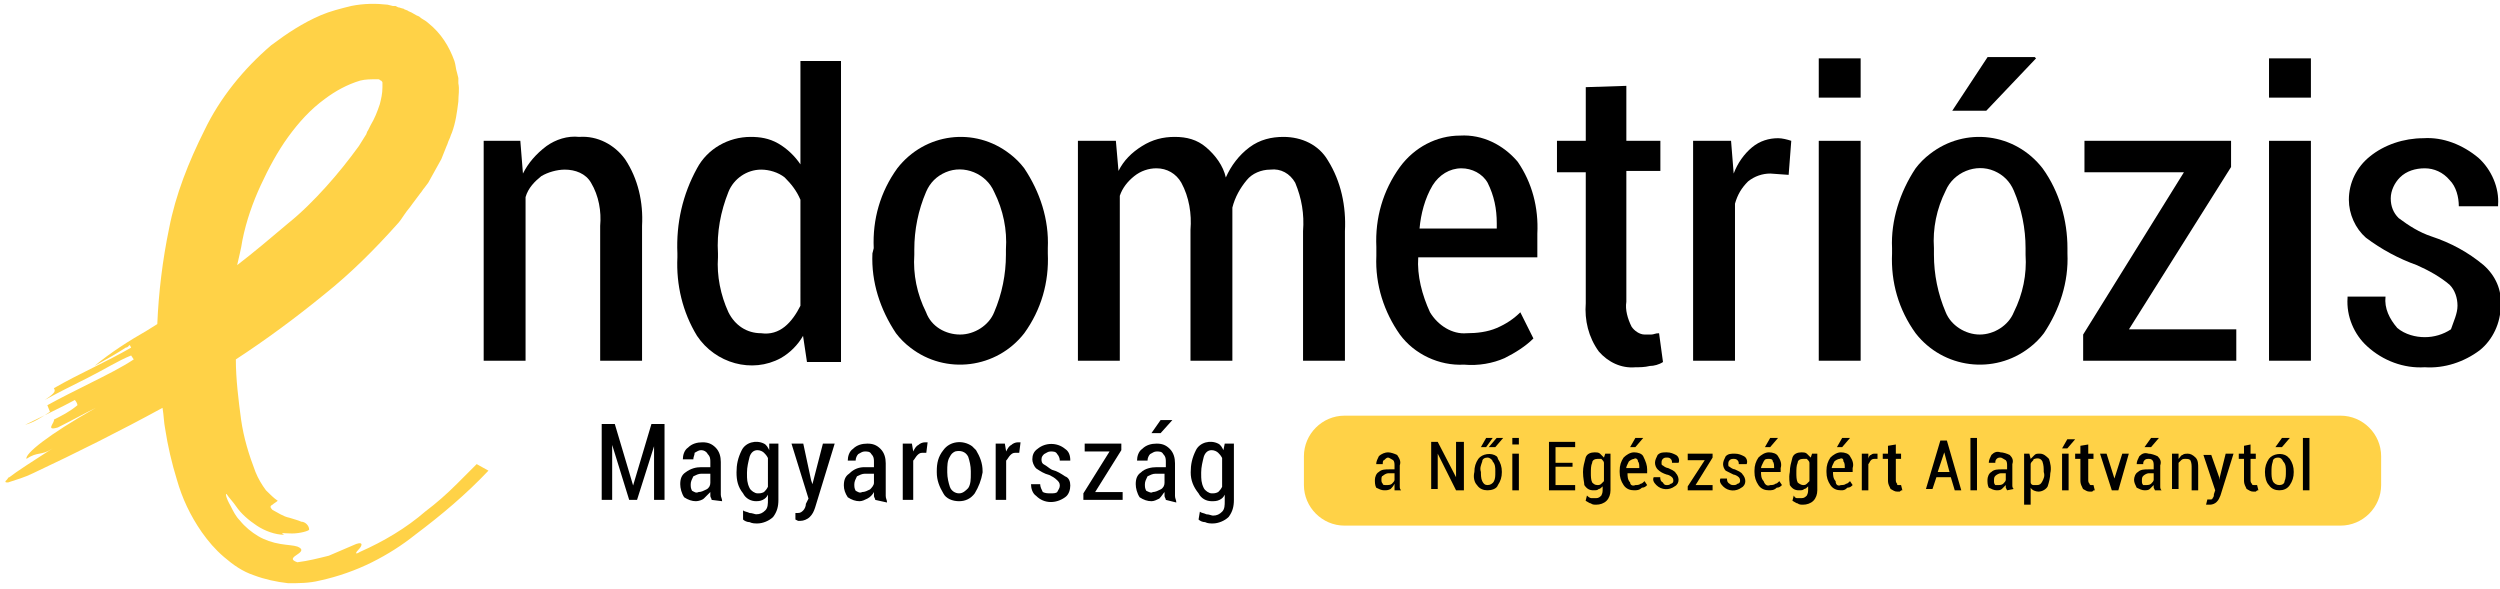 <?xml version="1.0" encoding="utf-8"?>
<!-- Generator: Adobe Illustrator 23.1.1, SVG Export Plug-In . SVG Version: 6.00 Build 0)  -->
<svg version="1.1" id="Layer_1" xmlns="http://www.w3.org/2000/svg" xmlns:xlink="http://www.w3.org/1999/xlink" x="0px" y="0px"
	 viewBox="0 0 191 45" style="enable-background:new 0 0 191 45;" xml:space="preserve">
<style type="text/css">
	.st0{fill:#FFD247;}
</style>
<g id="Endo-web-logo" transform="translate(-457.881 -424.143)">
	<path id="Elements_5_" class="st0" d="M560.6,464.3h76.1c1.7,0,3.1-1.4,3.1-3.1c0,0,0,0,0,0V459c0-1.7-1.4-3.1-3.1-3.1c0,0,0,0,0,0
		h-76.1c-1.7,0-3.1,1.4-3.1,3.1c0,0,0,0,0,0v2.2C557.5,462.9,558.9,464.3,560.6,464.3z"/>
	<path id="Logo_6_" class="st0" d="M494.3,459.6l-0.3,0.3c-0.4,0.4-0.8,0.8-1.2,1.2c-0.8,0.8-1.6,1.5-2.4,2.1
		c-1.5,1.3-3.2,2.3-5,3.1c-0.5,0.3-0.3,0-0.1-0.2s0.4-0.6-0.2-0.4c-0.7,0.3-1.4,0.6-2.1,0.9c-0.8,0.2-1.6,0.4-2.4,0.5
		c-0.6-0.2-0.3-0.4,0-0.6c0.3-0.2,0.5-0.4,0-0.6c-0.3-0.1-0.7-0.1-1.3-0.2c-0.6-0.1-1.2-0.3-1.7-0.6c-0.5-0.3-1-0.7-1.4-1.2
		c-0.3-0.3-0.5-0.7-0.7-1.1c-0.4-0.7-0.4-1-0.3-0.9c0.2,0.3,0.5,0.6,0.7,0.9c0.4,0.6,1,1.1,1.6,1.5c0.6,0.4,1.4,0.7,2.1,0.7
		c-0.4-0.2,0-0.1,0.6-0.1s1.3-0.2,1.3-0.3c0-0.3-0.3-0.6-0.6-0.6c-0.2-0.1-0.6-0.2-0.9-0.3c-0.5-0.1-0.9-0.4-1.3-0.6
		c-0.2-0.2-0.2-0.3,0-0.4c0.1-0.1,0.3-0.2,0.4-0.3c-0.3-0.2-0.6-0.5-0.9-0.8c-0.3-0.4-0.6-0.9-0.8-1.4c-0.5-1.3-0.9-2.6-1.1-4
		c-0.2-1.5-0.4-3.1-0.4-4.6l0,0c2.3-1.5,4.6-3.2,6.8-5c2-1.6,3.8-3.4,5.5-5.3c0.2-0.2,0.4-0.5,0.6-0.8c0.2-0.3,0.4-0.5,0.6-0.8
		l0.6-0.8c0.1-0.1,0.2-0.3,0.3-0.4l0.3-0.4l0.5-0.9l0.5-0.9l0.2-0.5l0.2-0.5c0.1-0.2,0.1-0.3,0.2-0.5c0.1-0.2,0.1-0.3,0.2-0.5
		c0.3-0.8,0.4-1.6,0.5-2.4c0-0.5,0.1-0.9,0-1.4c0-0.1,0-0.3,0-0.4l-0.1-0.4c-0.1-0.3-0.1-0.6-0.2-0.9c-0.4-1.1-1-2.1-2-2.9
		c-0.2-0.2-0.5-0.3-0.7-0.5c-0.3-0.1-0.5-0.3-0.8-0.4c-0.1-0.1-0.3-0.1-0.4-0.2c-0.1,0-0.3-0.1-0.4-0.1l-0.2-0.1l-0.2,0l-0.4-0.1
		c-0.9-0.1-1.8-0.1-2.8,0.1c-0.8,0.2-1.6,0.4-2.3,0.7c-1.4,0.6-2.6,1.4-3.8,2.3c-2.1,1.8-3.9,4-5.1,6.5c-1.2,2.4-2.2,4.9-2.7,7.5
		c-0.5,2.4-0.8,4.9-0.9,7.3c-0.3,0.2-0.5,0.3-0.8,0.5c-1.4,0.8-2.8,1.7-4,2.7c0.9-0.5,1.8-1,2.7-1.6c-0.1,0.1-0.2,0.2-0.3,0.2
		c0.1-0.1,0.2-0.1,0.3-0.2l0.1,0.2c-1.9,1.1-4,2-5.9,3.1c0.1,0.2,0.2,0.3-0.7,0.9c0.9-0.5,2.1-1.1,3.3-1.7c1.2-0.6,2.3-1.3,3.3-1.7
		l0.2,0.3c-0.9,0.6-2.1,1.2-3.3,1.8c-1.2,0.6-2.4,1.2-3.3,1.7l0.2,0.5c-0.6,0.4-1.2,0.8-1.9,1c1-0.5,2.9-1.4,3.8-1.9
		c0.1,0.1,0.2,0.3,0.2,0.4c-0.6,0.5-1.2,0.8-1.8,1.1c0.1,0.2-0.7,0.9,0.3,0.6c1-0.5,1.9-1,2.9-1.5c-3.7,2.1-5.4,3.5-5.3,3.9
		c0.9-0.6,1.1-0.2,2-0.8c-1.4,0.9-2.8,1.8-3.3,2.2c-0.1,0-0.1,0.1-0.2,0.2c0,0-0.1,0.1-0.1,0.1c0,0.1,0,0.1,0.2,0.1
		c0.6-0.2,1.3-0.4,1.9-0.7c3.4-1.6,6.6-3.2,9.9-5c0.1,0.6,0.1,1.1,0.2,1.6c0.2,1.3,0.5,2.6,0.9,3.9c0.4,1.4,1,2.7,1.9,4
		c0.5,0.7,1,1.3,1.7,1.9c0.7,0.6,1.4,1.1,2.3,1.4c0.8,0.3,1.7,0.5,2.6,0.6c0.8,0,1.6,0,2.4-0.2c1.4-0.3,2.8-0.8,4-1.4
		c1.2-0.6,2.3-1.3,3.3-2.1c2-1.5,3.9-3.1,5.6-4.9l0,0L494.3,459.6z M476.4,442.5c0.3-1.5,0.8-2.9,1.4-4.2c0.6-1.3,1.3-2.6,2.1-3.7
		c0.8-1.1,1.7-2.1,2.8-2.9c0.8-0.6,1.7-1.1,2.7-1.4c0.4-0.1,0.8-0.1,1.2-0.1c0,0,0.1,0,0.1,0c0,0,0.1,0,0.1,0c0.1,0,0.1,0.1,0.2,0.1
		c0.1,0.1,0.1,0.1,0.1,0.2c0,0,0,0.1,0,0.1v0.2c0,0.5-0.1,0.9-0.2,1.3c-0.2,0.6-0.4,1.1-0.7,1.6l-0.2,0.4c-0.1,0.1-0.1,0.3-0.2,0.4
		l-0.5,0.8c-0.8,1.1-1.6,2.1-2.5,3.1c-0.9,1-1.9,2-2.9,2.8c-1.3,1.1-2.6,2.2-3.9,3.2C476.1,443.9,476.3,443.2,476.4,442.5z"/>
	<g id="a_Női_Egészségért_6_" transform="translate(562.723 457.202)">
		<path id="Path_800" d="M1.7,4.4L1.7,4.1c0-0.1,0-0.1,0-0.2C1.6,4.1,1.5,4.2,1.4,4.3C1.2,4.4,1.1,4.4,0.9,4.4
			c-0.2,0-0.4-0.1-0.6-0.2C0.2,4,0.2,3.8,0.2,3.6c0-0.2,0.1-0.5,0.3-0.6c0.2-0.2,0.5-0.2,0.8-0.2h0.4V2.5c0-0.1,0-0.3-0.1-0.4
			C1.4,2,1.3,1.9,1.2,1.9C1.1,1.9,1,2,0.9,2.1C0.8,2.1,0.8,2.3,0.8,2.4H0.3v0c0-0.2,0.1-0.4,0.2-0.6C0.7,1.6,1,1.5,1.2,1.5
			c0.2,0,0.5,0.1,0.7,0.2C2.1,2,2.2,2.2,2.1,2.5v1.3c0,0.1,0,0.2,0,0.3c0,0.1,0,0.2,0.1,0.3L1.7,4.4L1.7,4.4z M1.1,4
			c0.1,0,0.3,0,0.4-0.1c0.1-0.1,0.2-0.2,0.2-0.3V3.1H1.2c-0.1,0-0.3,0.1-0.4,0.2C0.7,3.3,0.7,3.5,0.7,3.6c0,0.1,0,0.2,0.1,0.3
			C0.8,4,0.9,4,1.1,4L1.1,4z"/>
		<path id="Path_801" d="M7,4.4H6.4L5,1.6h0v2.7H4.5V0.7H5l1.4,2.7h0V0.7H7V4.4z"/>
		<path id="Path_802" d="M7.8,3c0-0.4,0.1-0.7,0.3-1c0.3-0.4,1-0.5,1.4-0.2C9.5,1.8,9.6,1.9,9.6,2c0.2,0.3,0.3,0.6,0.3,1V3
			c0,0.4-0.1,0.7-0.3,1C9.5,4.3,9.1,4.4,8.8,4.4C8.5,4.4,8.2,4.3,8,4C7.8,3.8,7.7,3.4,7.8,3L7.8,3z M8.7,0.4h0.5L8.7,1.1H8.3
			L8.7,0.4z M8.3,3c0,0.2,0,0.5,0.1,0.7C8.5,3.9,8.6,4,8.8,4C9,4,9.2,3.9,9.3,3.7C9.4,3.5,9.4,3.3,9.4,3V2.9c0-0.2,0-0.5-0.2-0.7
			C9.2,2.1,9,1.9,8.8,1.9C8.6,1.9,8.4,2,8.4,2.2C8.3,2.5,8.2,2.7,8.3,3L8.3,3L8.3,3z M9.5,0.4H10v0L9.4,1.1H8.9v0L9.5,0.4z"/>
		<path id="Path_803" d="M11.2,0.9h-0.5V0.4h0.5V0.9z M11.2,4.4h-0.5V1.6h0.5V4.4z"/>
		<path id="Path_804" d="M15.3,2.6h-1.3V4h1.5v0.4h-2V0.7h2v0.4h-1.5v1.2h1.3L15.3,2.6L15.3,2.6z"/>
		<path id="Path_805" d="M16.1,3c0-0.4,0.1-0.7,0.2-1.1c0.1-0.3,0.4-0.4,0.7-0.4c0.1,0,0.3,0,0.4,0.1c0.1,0.1,0.2,0.2,0.3,0.3
			l0.1-0.3h0.4v2.8c0,0.3-0.1,0.6-0.3,0.8c-0.2,0.2-0.5,0.3-0.8,0.3c-0.1,0-0.3,0-0.4-0.1c-0.1,0-0.2-0.1-0.4-0.2l0.1-0.4
			C16.6,5,16.7,5,16.8,5c0.1,0,0.2,0,0.3,0c0.2,0,0.3-0.1,0.4-0.2c0.1-0.2,0.1-0.3,0.1-0.5V4.1c-0.1,0.1-0.2,0.2-0.3,0.2
			c-0.1,0.1-0.2,0.1-0.4,0.1c-0.3,0-0.5-0.1-0.7-0.4C16.2,3.8,16.1,3.5,16.1,3L16.1,3z M16.7,3.1c0,0.2,0,0.5,0.1,0.7
			C16.9,3.9,17,4,17.2,4c0.1,0,0.2,0,0.3-0.1c0.1-0.1,0.1-0.1,0.2-0.2V2.3c0-0.1-0.1-0.2-0.2-0.3C17.4,2,17.3,2,17.2,2
			c-0.2,0-0.4,0.1-0.4,0.3C16.7,2.5,16.7,2.8,16.7,3.1L16.7,3.1L16.7,3.1z"/>
		<path id="Path_806" d="M20,4.4c-0.3,0-0.6-0.1-0.8-0.4c-0.2-0.3-0.3-0.6-0.3-1V2.9c0-0.4,0.1-0.7,0.3-1c0.2-0.2,0.5-0.4,0.8-0.4
			c0.3,0,0.6,0.1,0.7,0.3C20.9,2.2,21,2.5,21,2.8v0.3h-1.5c0,0.2,0,0.5,0.2,0.7C19.7,4,19.9,4.1,20.1,4c0.1,0,0.3,0,0.4-0.1
			c0.1,0,0.2-0.1,0.3-0.2l0.2,0.3c-0.1,0.1-0.2,0.2-0.4,0.2C20.4,4.4,20.2,4.4,20,4.4z M20,2c-0.1,0-0.3,0.1-0.4,0.2
			c-0.1,0.2-0.2,0.4-0.2,0.5h1V2.7c0-0.2,0-0.4-0.1-0.5C20.3,2,20.1,1.9,20,2L20,2z M20.1,0.4h0.6v0l-0.6,0.7h-0.4L20.1,0.4z"/>
		<path id="Path_807" d="M23,3.7c0-0.1,0-0.2-0.1-0.3c-0.1-0.1-0.3-0.2-0.4-0.2C22.2,3.1,22,3,21.8,2.8c-0.1-0.1-0.2-0.3-0.2-0.5
			c0-0.2,0.1-0.4,0.2-0.6c0.2-0.2,0.4-0.2,0.7-0.2c0.3,0,0.5,0.1,0.7,0.2c0.2,0.1,0.3,0.4,0.2,0.6v0h-0.5c0-0.1,0-0.2-0.1-0.3
			c-0.1-0.1-0.2-0.1-0.3-0.1c-0.1,0-0.2,0-0.3,0.1c-0.1,0.1-0.1,0.2-0.1,0.3c0,0.1,0,0.2,0.1,0.2c0.1,0.1,0.3,0.2,0.4,0.2
			c0.2,0.1,0.5,0.2,0.6,0.4c0.1,0.1,0.2,0.3,0.2,0.5c0,0.2-0.1,0.4-0.3,0.5c-0.4,0.3-1,0.3-1.4-0.1c-0.2-0.2-0.3-0.4-0.2-0.6v0H22
			c0,0.1,0,0.3,0.2,0.4C22.3,4,22.4,4,22.5,4c0.1,0,0.2,0,0.3-0.1C22.9,3.9,23,3.8,23,3.7z"/>
		<path id="Path_808" d="M24.7,4h1.3v0.4h-1.9V4.1l1.3-2h-1.3V1.6H26v0.3L24.7,4z"/>
		<path id="Path_809" d="M28.1,3.7c0-0.1,0-0.2-0.1-0.3c-0.1-0.1-0.3-0.2-0.4-0.2c-0.2-0.1-0.4-0.2-0.6-0.3
			c-0.1-0.1-0.2-0.3-0.2-0.5c0-0.2,0.1-0.4,0.2-0.6c0.2-0.2,0.4-0.2,0.7-0.2c0.3,0,0.5,0.1,0.7,0.2c0.2,0.1,0.3,0.4,0.2,0.6v0H28
			c0-0.1,0-0.2-0.1-0.3c-0.1-0.1-0.2-0.1-0.3-0.1c-0.1,0-0.2,0-0.3,0.1c-0.1,0.1-0.1,0.2-0.1,0.3c0,0.1,0,0.2,0.1,0.2
			c0.1,0.1,0.3,0.2,0.4,0.2c0.2,0.1,0.5,0.2,0.6,0.4c0.1,0.1,0.2,0.3,0.2,0.5c0,0.2-0.1,0.4-0.3,0.5c-0.4,0.3-1,0.3-1.4-0.1
			c-0.2-0.2-0.3-0.4-0.2-0.6v0h0.5c0,0.1,0,0.3,0.2,0.4C27.4,4,27.5,4,27.6,4c0.1,0,0.2,0,0.3-0.1C28,3.9,28.1,3.8,28.1,3.7z"/>
		<path id="Path_810" d="M30.3,4.4c-0.3,0-0.6-0.1-0.8-0.4c-0.2-0.3-0.3-0.6-0.3-1V2.9c0-0.4,0.1-0.7,0.3-1c0.2-0.2,0.5-0.4,0.8-0.4
			c0.3,0,0.6,0.1,0.7,0.3c0.2,0.3,0.3,0.6,0.2,0.9v0.3h-1.5c0,0.2,0,0.5,0.2,0.7C30,4,30.2,4.1,30.4,4c0.1,0,0.3,0,0.4-0.1
			c0.1,0,0.2-0.1,0.3-0.2l0.2,0.3c-0.1,0.1-0.2,0.2-0.4,0.2C30.7,4.4,30.5,4.4,30.3,4.4z M30.3,2C30.1,2,30,2,29.9,2.2
			c-0.1,0.2-0.2,0.4-0.2,0.5h1V2.7c0-0.2,0-0.4-0.1-0.5C30.6,2,30.4,2,30.3,2L30.3,2z M30.4,0.4H31v0l-0.6,0.7H30L30.4,0.4z"/>
		<path id="Path_811" d="M31.9,3c0-0.4,0.1-0.7,0.2-1.1c0.1-0.3,0.4-0.4,0.7-0.4c0.1,0,0.3,0,0.4,0.1c0.1,0.1,0.2,0.2,0.3,0.3
			l0.1-0.3h0.4v2.8c0,0.3-0.1,0.6-0.3,0.8c-0.2,0.2-0.5,0.3-0.8,0.3c-0.1,0-0.3,0-0.4-0.1c-0.1,0-0.2-0.1-0.4-0.2l0.1-0.4
			C32.3,5,32.4,5,32.5,5c0.1,0,0.2,0,0.3,0c0.2,0,0.3-0.1,0.4-0.2c0.1-0.2,0.1-0.3,0.1-0.5V4.1c-0.1,0.1-0.2,0.2-0.3,0.2
			c-0.1,0.1-0.2,0.1-0.4,0.1c-0.3,0-0.5-0.1-0.7-0.4C31.9,3.8,31.8,3.5,31.9,3L31.9,3z M32.4,3.1c0,0.2,0,0.5,0.1,0.7
			C32.6,3.9,32.8,4,32.9,4c0.1,0,0.2,0,0.3-0.1c0.1-0.1,0.1-0.1,0.2-0.2V2.3c0-0.1-0.1-0.2-0.2-0.3C33.1,2,33,2,32.9,2
			c-0.2,0-0.4,0.1-0.4,0.3C32.4,2.5,32.4,2.8,32.4,3.1L32.4,3.1L32.4,3.1z"/>
		<path id="Path_812" d="M35.8,4.4c-0.3,0-0.6-0.1-0.8-0.4c-0.2-0.3-0.3-0.6-0.3-1V2.9c0-0.4,0.1-0.7,0.3-1c0.2-0.2,0.5-0.4,0.8-0.4
			c0.3,0,0.6,0.1,0.7,0.3c0.2,0.3,0.3,0.6,0.2,0.9v0.3h-1.5c0,0.2,0,0.5,0.2,0.7C35.4,4,35.6,4.1,35.8,4c0.1,0,0.3,0,0.4-0.1
			c0.1,0,0.2-0.1,0.3-0.2l0.2,0.3c-0.1,0.1-0.2,0.2-0.4,0.2C36.1,4.4,36,4.4,35.8,4.4z M35.7,2c-0.1,0-0.3,0.1-0.4,0.2
			c-0.1,0.2-0.2,0.4-0.2,0.5h1V2.7c0-0.2,0-0.4-0.1-0.5C36,2,35.9,1.9,35.7,2L35.7,2z M35.9,0.4h0.6v0l-0.6,0.7h-0.4L35.9,0.4z"/>
		<path id="Path_813" d="M38.6,2l-0.2,0c-0.1,0-0.2,0-0.3,0.1c-0.1,0.1-0.1,0.2-0.2,0.3v2h-0.5V1.6h0.5l0,0.4c0-0.1,0.1-0.3,0.2-0.3
			c0.1-0.1,0.2-0.1,0.3-0.1h0.1c0,0,0.1,0,0.1,0L38.6,2z"/>
		<path id="Path_814" d="M40,0.9v0.7h0.4V2H40v1.6c0,0.1,0,0.2,0.1,0.3C40.1,4,40.1,4,40.2,4h0.1c0,0,0.1,0,0.1,0l0.1,0.4
			c-0.1,0-0.1,0-0.2,0.1c-0.1,0-0.1,0-0.2,0c-0.2,0-0.3-0.1-0.5-0.2c-0.1-0.2-0.2-0.4-0.2-0.6V2h-0.4V1.6h0.4V1L40,0.9L40,0.9z"/>
		<path id="Path_815" d="M44.2,3.4h-1.1l-0.3,0.9h-0.5l1.1-3.7h0.5L45,4.4h-0.5L44.2,3.4z M43.2,3h0.9l-0.4-1.5h0L43.2,3z"/>
		<path id="Path_816" d="M46.2,4.4h-0.5v-4h0.5V4.4z"/>
		<path id="Path_817" d="M48.5,4.4l-0.1-0.2c0-0.1,0-0.1,0-0.2c-0.1,0.1-0.2,0.2-0.3,0.3c-0.1,0.1-0.3,0.1-0.4,0.1
			c-0.2,0-0.4-0.1-0.6-0.2C47,4,47,3.8,47,3.6c0-0.2,0.1-0.5,0.3-0.6c0.2-0.2,0.5-0.2,0.8-0.2h0.4V2.5c0-0.1,0-0.3-0.1-0.4
			C48.2,2,48.1,1.9,48,1.9c-0.1,0-0.2,0-0.3,0.1c-0.1,0.1-0.1,0.2-0.1,0.3h-0.5v0c0-0.2,0.1-0.4,0.2-0.6c0.2-0.2,0.4-0.3,0.7-0.2
			c0.2,0,0.5,0.1,0.7,0.2c0.2,0.2,0.3,0.4,0.2,0.7v1.3c0,0.1,0,0.2,0,0.3c0,0.1,0,0.2,0.1,0.3L48.5,4.4L48.5,4.4z M47.8,4
			c0.1,0,0.3,0,0.4-0.1c0.1-0.1,0.2-0.2,0.2-0.3V3.1H48c-0.1,0-0.3,0.1-0.4,0.2c-0.1,0.1-0.1,0.2-0.1,0.4c0,0.1,0,0.2,0.1,0.3
			C47.6,4,47.7,4,47.8,4L47.8,4z"/>
		<path id="Path_818" d="M51.8,3.1c0,0.3-0.1,0.7-0.2,1c-0.1,0.2-0.4,0.4-0.7,0.4c-0.2,0-0.5-0.1-0.6-0.3v1.3h-0.5V1.6h0.4L50.3,2
			c0.1-0.1,0.2-0.2,0.3-0.3c0.1-0.1,0.2-0.1,0.4-0.1c0.3,0,0.5,0.2,0.7,0.4C51.8,2.3,51.9,2.7,51.8,3.1L51.8,3.1z M51.3,3
			c0-0.3,0-0.5-0.1-0.8C51.1,2,50.9,1.9,50.6,2c0,0-0.1,0-0.1,0.1c-0.1,0.1-0.2,0.2-0.2,0.3v1.4c0,0.1,0.1,0.2,0.2,0.2
			C50.6,4,50.7,4,50.8,4c0.2,0,0.3-0.1,0.4-0.3C51.3,3.5,51.4,3.3,51.3,3L51.3,3z"/>
		<path id="Path_819" d="M53.2,4.4h-0.5V1.6h0.5V4.4z M53.1,0.5h0.6v0l-0.6,0.7h-0.4L53.1,0.5z"/>
		<path id="Path_820" d="M54.7,0.9v0.7h0.4V2h-0.4v1.6c0,0.1,0,0.2,0.1,0.3C54.8,4,54.9,4,54.9,4H55c0,0,0.1,0,0.1,0l0.1,0.4
			c-0.1,0-0.1,0-0.2,0.1c-0.1,0-0.1,0-0.2,0c-0.2,0-0.3-0.1-0.5-0.2c-0.1-0.2-0.2-0.4-0.2-0.6V2h-0.4V1.6h0.4V1L54.7,0.9L54.7,0.9z"
			/>
		<path id="Path_821" d="M56.7,3.5l0,0.2h0L56.7,3.5l0.6-1.9h0.5l-0.8,2.8h-0.5l-0.9-2.8h0.5L56.7,3.5z"/>
		<path id="Path_822" d="M59.8,4.4l-0.1-0.2c0-0.1,0-0.1,0-0.2c-0.1,0.1-0.2,0.2-0.3,0.3c-0.1,0.1-0.3,0.1-0.4,0.1
			c-0.2,0-0.4-0.1-0.6-0.2c-0.1-0.2-0.2-0.4-0.2-0.6c0-0.2,0.1-0.5,0.3-0.6c0.2-0.2,0.5-0.2,0.8-0.2h0.4V2.5c0-0.1,0-0.3-0.1-0.4
			c-0.1-0.1-0.2-0.1-0.3-0.1c-0.1,0-0.2,0-0.3,0.1c-0.1,0.1-0.1,0.2-0.1,0.3h-0.5v0c0-0.2,0.1-0.4,0.2-0.6c0.2-0.2,0.4-0.3,0.7-0.2
			c0.2,0,0.5,0.1,0.7,0.2c0.2,0.2,0.3,0.4,0.2,0.7v1.3c0,0.1,0,0.2,0,0.3c0,0.1,0,0.2,0.1,0.3L59.8,4.4L59.8,4.4z M59.1,4
			c0.1,0,0.3,0,0.4-0.1c0.1-0.1,0.2-0.2,0.2-0.3V3.1h-0.4c-0.1,0-0.3,0.1-0.4,0.2c-0.1,0.1-0.1,0.2-0.1,0.4c0,0.1,0,0.2,0.1,0.3
			C58.9,4,59,4,59.1,4L59.1,4z M59.5,0.4h0.6v0l-0.6,0.7H59L59.5,0.4z"/>
		<path id="Path_823" d="M61.6,1.6l0,0.4c0.1-0.1,0.2-0.3,0.3-0.3c0.1-0.1,0.3-0.1,0.4-0.1c0.2,0,0.4,0.1,0.6,0.3
			c0.2,0.2,0.2,0.5,0.2,0.8v1.7h-0.5V2.7c0-0.2,0-0.4-0.1-0.6C62.4,2,62.3,2,62.1,2c-0.1,0-0.2,0-0.3,0.1c-0.1,0.1-0.2,0.2-0.2,0.2
			v2h-0.5V1.6L61.6,1.6z"/>
		<path id="Path_824" d="M64.7,3.4l0,0.2h0l0.5-2h0.6l-1,3.2c-0.1,0.2-0.1,0.3-0.3,0.5c-0.1,0.1-0.3,0.2-0.5,0.2c0,0-0.1,0-0.1,0
			c-0.1,0-0.1,0-0.2,0l0.1-0.4c0,0,0.1,0,0.1,0H64c0.1,0,0.2,0,0.2-0.1c0.1-0.1,0.1-0.2,0.1-0.3l0.1-0.3l-0.9-2.7h0.6L64.7,3.4z"/>
		<path id="Path_825" d="M67.1,0.9v0.7h0.4V2h-0.4v1.6c0,0.1,0,0.2,0.1,0.3C67.2,4,67.3,4,67.4,4h0.1c0,0,0.1,0,0.1,0l0.1,0.4
			c-0.1,0-0.1,0-0.2,0.1c-0.1,0-0.1,0-0.2,0c-0.2,0-0.3-0.1-0.5-0.2c-0.1-0.2-0.2-0.4-0.2-0.6V2h-0.4V1.6h0.4V1L67.1,0.9L67.1,0.9z"
			/>
		<path id="Path_826" d="M68.2,3c0-0.4,0.1-0.7,0.3-1c0.3-0.4,1-0.5,1.4-0.2C69.9,1.8,70,1.9,70.1,2c0.2,0.3,0.3,0.6,0.3,1V3
			c0,0.4-0.1,0.7-0.3,1c-0.2,0.3-0.5,0.4-0.8,0.4c-0.3,0-0.6-0.1-0.8-0.4C68.3,3.8,68.2,3.4,68.2,3L68.2,3z M68.7,3
			c0,0.2,0,0.5,0.1,0.7C68.9,3.9,69.1,4,69.3,4c0.2,0,0.4-0.1,0.4-0.3c0.1-0.2,0.1-0.5,0.1-0.7V2.9c0-0.2,0-0.5-0.2-0.7
			c-0.1-0.2-0.2-0.3-0.4-0.3c-0.2,0-0.4,0.1-0.4,0.3C68.7,2.5,68.7,2.7,68.7,3L68.7,3L68.7,3z M69.5,0.4h0.6v0l-0.6,0.7H69L69.5,0.4
			z"/>
		<path id="Path_827" d="M71.6,4.4h-0.5v-4h0.5V4.4z"/>
	</g>
	<g id="Magyarország_6_" transform="translate(503.651 455.835)">
		<path id="Path_828" d="M2.6,5.4L2.6,5.4L4,0.7h1v5.8H4.2V2.4h0L2.9,6.5H2.3L1,2.3h0v4.2H0.2V0.7h1L2.6,5.4z"/>
		<path id="Path_829" d="M8.6,6.5c0-0.1-0.1-0.2-0.1-0.3c0-0.1,0-0.2,0-0.3C8.4,6,8.2,6.2,8,6.4C7.9,6.5,7.6,6.6,7.4,6.6
			c-0.3,0-0.6-0.1-0.9-0.3C6.3,6,6.2,5.6,6.2,5.3c0-0.4,0.1-0.7,0.4-0.9C7,4.1,7.4,4,7.8,4h0.7V3.6c0-0.2,0-0.4-0.2-0.6
			C8.2,2.8,8,2.7,7.8,2.7c-0.2,0-0.3,0.1-0.5,0.2C7.3,3.1,7.2,3.2,7.2,3.4H6.4v0c0-0.3,0.1-0.7,0.4-0.9c0.3-0.3,0.7-0.4,1.1-0.4
			c0.4,0,0.7,0.1,1,0.4c0.3,0.3,0.4,0.7,0.4,1.1v2c0,0.2,0,0.3,0,0.5c0,0.2,0.1,0.3,0.1,0.5L8.6,6.5L8.6,6.5z M7.6,5.9
			c0.2,0,0.4-0.1,0.6-0.2c0.2-0.1,0.3-0.3,0.3-0.5V4.5H7.8c-0.2,0-0.4,0.1-0.6,0.2C7.1,4.9,7,5.1,7,5.3c0,0.2,0,0.3,0.1,0.5
			C7.3,5.9,7.4,6,7.6,5.9L7.6,5.9z"/>
		<path id="Path_830" d="M10.5,4.4c0-0.6,0.1-1.1,0.4-1.7c0.3-0.6,1.1-0.8,1.7-0.5c0.2,0.1,0.3,0.3,0.4,0.5L13,2.2h0.7v4.3
			c0,0.5-0.1,0.9-0.4,1.3c-0.3,0.3-0.8,0.5-1.2,0.5c-0.2,0-0.4,0-0.6-0.1c-0.2,0-0.4-0.1-0.5-0.2L11,7.3c0.1,0.1,0.3,0.1,0.5,0.2
			c0.2,0,0.4,0.1,0.5,0.1c0.3,0,0.5-0.1,0.7-0.3c0.2-0.2,0.2-0.5,0.2-0.8V6.1c-0.1,0.2-0.2,0.3-0.4,0.4c-0.2,0.1-0.4,0.1-0.5,0.1
			c-0.4,0-0.8-0.2-1-0.6C10.6,5.5,10.5,5,10.5,4.4L10.5,4.4L10.5,4.4z M11.3,4.5c0,0.4,0,0.7,0.2,1.1c0.1,0.2,0.4,0.4,0.6,0.4
			c0.2,0,0.3,0,0.5-0.1c0.1-0.1,0.2-0.2,0.3-0.4V3.3c-0.1-0.2-0.2-0.3-0.3-0.4c-0.1-0.1-0.3-0.2-0.5-0.2c-0.3,0-0.5,0.2-0.6,0.5
			c-0.1,0.4-0.2,0.8-0.2,1.2L11.3,4.5L11.3,4.5z"/>
		<path id="Path_831" d="M16.2,5l0.1,0.3h0l0.8-3.1H18l-1.5,4.9c-0.1,0.3-0.2,0.5-0.4,0.7c-0.2,0.2-0.5,0.3-0.7,0.3
			c-0.1,0-0.1,0-0.2,0l-0.2-0.1L15,7.5c0,0,0.1,0,0.1,0h0.1c0.2,0,0.3-0.1,0.4-0.2c0.1-0.1,0.2-0.3,0.2-0.5L16,6.4l-1.3-4.2h0.9
			L16.2,5z"/>
		<path id="Path_832" d="M21.1,6.5c0-0.1-0.1-0.2-0.1-0.3c0-0.1,0-0.2,0-0.3c-0.1,0.2-0.3,0.4-0.5,0.5c-0.2,0.1-0.4,0.2-0.6,0.2
			c-0.3,0-0.6-0.1-0.9-0.3c-0.2-0.3-0.3-0.6-0.3-0.9c0-0.4,0.1-0.7,0.4-0.9C19.5,4.1,19.9,4,20.3,4H21V3.6c0-0.2,0-0.4-0.2-0.6
			c-0.1-0.2-0.3-0.2-0.5-0.2c-0.2,0-0.3,0.1-0.5,0.2c-0.1,0.1-0.2,0.3-0.2,0.5H19v0c0-0.3,0.1-0.7,0.4-0.9c0.3-0.3,0.7-0.4,1.1-0.4
			c0.4,0,0.7,0.1,1,0.4c0.3,0.3,0.4,0.7,0.4,1.1v2c0,0.2,0,0.3,0,0.5c0,0.2,0.1,0.3,0.1,0.5L21.1,6.5L21.1,6.5z M20.1,5.9
			c0.2,0,0.4-0.1,0.6-0.2C20.8,5.6,21,5.4,21,5.2V4.5h-0.7c-0.2,0-0.4,0.1-0.6,0.2c-0.1,0.2-0.2,0.4-0.2,0.6c0,0.2,0,0.3,0.1,0.5
			C19.8,5.9,19.9,6,20.1,5.9L20.1,5.9z"/>
		<path id="Path_833" d="M25,2.9l-0.3,0c-0.2,0-0.3,0.1-0.4,0.2c-0.1,0.1-0.2,0.3-0.3,0.4v3h-0.8V2.2h0.7l0.1,0.6
			c0.1-0.2,0.2-0.4,0.4-0.5c0.1-0.1,0.3-0.2,0.5-0.2c0,0,0.1,0,0.1,0c0,0,0.1,0,0.1,0L25,2.9z"/>
		<path id="Path_834" d="M25.8,4.3c0-0.6,0.1-1.1,0.5-1.6c0.5-0.7,1.5-0.8,2.2-0.3c0.1,0.1,0.2,0.2,0.3,0.3c0.3,0.5,0.5,1,0.5,1.6
			v0.1C29.2,5,29,5.5,28.7,6c-0.3,0.4-0.7,0.6-1.2,0.6c-0.5,0-1-0.2-1.2-0.6c-0.3-0.5-0.5-1-0.5-1.6V4.3z M26.6,4.4
			c0,0.4,0.1,0.8,0.2,1.1C26.9,5.8,27.2,6,27.5,6c0.3,0,0.5-0.2,0.7-0.4c0.2-0.3,0.2-0.7,0.2-1.1V4.3c0-0.4-0.1-0.8-0.2-1.1
			c-0.2-0.4-0.6-0.5-1-0.4C27,2.9,26.9,3,26.8,3.2c-0.2,0.3-0.2,0.7-0.2,1.1L26.6,4.4z"/>
		<path id="Path_835" d="M32.1,2.9l-0.3,0c-0.2,0-0.3,0.1-0.4,0.2c-0.1,0.1-0.2,0.3-0.3,0.4v3h-0.8V2.2h0.7l0.1,0.6
			c0.1-0.2,0.2-0.4,0.4-0.5c0.1-0.1,0.3-0.2,0.5-0.2c0,0,0.1,0,0.1,0c0,0,0.1,0,0.1,0L32.1,2.9z"/>
		<path id="Path_836" d="M35.2,5.4c0-0.2-0.1-0.3-0.2-0.4c-0.2-0.2-0.4-0.3-0.6-0.4c-0.4-0.1-0.7-0.3-1-0.5
			c-0.2-0.2-0.3-0.5-0.3-0.7c0-0.3,0.1-0.6,0.4-0.8c0.6-0.5,1.5-0.5,2.1,0C35.9,2.8,36,3.1,36,3.5v0h-0.8c0-0.2-0.1-0.4-0.2-0.5
			c-0.1-0.2-0.3-0.2-0.5-0.2c-0.2,0-0.3,0.1-0.5,0.2c-0.1,0.1-0.2,0.2-0.2,0.4c0,0.1,0,0.3,0.2,0.4c0.2,0.1,0.4,0.3,0.6,0.4
			c0.4,0.1,0.7,0.3,1,0.5C35.9,4.8,36,5.1,36,5.4c0,0.3-0.1,0.7-0.4,0.9c-0.7,0.5-1.6,0.5-2.2-0.1C33.1,6,33,5.6,33,5.3v0h0.7
			c0,0.2,0.1,0.4,0.2,0.6C34.1,6,34.3,6,34.5,6C34.7,6,34.9,6,35,5.9C35.1,5.7,35.2,5.6,35.2,5.4z"/>
		<path id="Path_837" d="M37.9,5.9H40v0.6h-3V6l2-3.2h-1.9V2.2h2.8v0.5L37.9,5.9z"/>
		<path id="Path_838" d="M43.3,6.5c0-0.1-0.1-0.2-0.1-0.3c0-0.1,0-0.2,0-0.3C43.1,6,43,6.2,42.8,6.4c-0.2,0.1-0.4,0.2-0.6,0.2
			c-0.3,0-0.6-0.1-0.9-0.3C41.1,6,41,5.6,41,5.3c0-0.4,0.1-0.7,0.4-0.9C41.7,4.1,42.2,4,42.6,4h0.7V3.6c0-0.2,0-0.4-0.2-0.6
			c-0.1-0.2-0.3-0.2-0.5-0.2c-0.2,0-0.3,0.1-0.5,0.2c-0.1,0.1-0.2,0.3-0.2,0.5h-0.8v0c0-0.3,0.1-0.7,0.4-0.9
			c0.3-0.3,0.7-0.4,1.1-0.4c0.4,0,0.7,0.1,1,0.4c0.3,0.3,0.4,0.7,0.4,1.1v2c0,0.2,0,0.3,0,0.5c0,0.2,0.1,0.3,0.1,0.5L43.3,6.5
			L43.3,6.5z M42.3,5.9c0.2,0,0.4-0.1,0.6-0.2c0.2-0.1,0.3-0.3,0.3-0.5V4.5h-0.7c-0.2,0-0.4,0.1-0.6,0.2c-0.1,0.2-0.2,0.4-0.2,0.6
			c0,0.2,0,0.3,0.1,0.5C42,5.9,42.2,6,42.3,5.9z M42.9,0.4h0.9l0,0l-0.9,1h-0.7L42.9,0.4z"/>
		<path id="Path_839" d="M45.2,4.4c0-0.6,0.1-1.1,0.4-1.7c0.3-0.6,1.1-0.8,1.7-0.5c0.2,0.1,0.3,0.3,0.4,0.5l0.1-0.5h0.7v4.3
			c0,0.5-0.1,0.9-0.4,1.3c-0.3,0.3-0.8,0.5-1.2,0.5c-0.2,0-0.4,0-0.6-0.1c-0.2,0-0.4-0.1-0.5-0.2l0.1-0.6c0.1,0.1,0.3,0.1,0.5,0.2
			c0.2,0,0.4,0.1,0.5,0.1c0.3,0,0.5-0.1,0.7-0.3c0.2-0.2,0.2-0.5,0.2-0.8V6.1c-0.1,0.2-0.2,0.3-0.4,0.4c-0.2,0.1-0.4,0.1-0.6,0.1
			c-0.4,0-0.8-0.2-1-0.6C45.4,5.5,45.2,5,45.2,4.4L45.2,4.4L45.2,4.4z M46,4.5c0,0.4,0,0.7,0.2,1.1c0.1,0.2,0.4,0.4,0.6,0.4
			c0.2,0,0.3,0,0.5-0.1c0.1-0.1,0.2-0.2,0.3-0.4V3.3c-0.1-0.2-0.2-0.3-0.3-0.4c-0.1-0.1-0.3-0.2-0.5-0.2c-0.3,0-0.5,0.2-0.6,0.5
			C46.1,3.6,46,4,46,4.4L46,4.5L46,4.5z"/>
	</g>
	<g id="ndometriózis_6_" transform="translate(494.634 428.102)">
		<path id="Path_840" d="M3,6.8l0.2,2.5c0.4-0.8,1-1.5,1.8-2.1c0.7-0.5,1.6-0.8,2.5-0.7c1.4-0.1,2.7,0.6,3.5,1.7
			c1,1.5,1.4,3.3,1.3,5.1v10.3H9.1V13.3C9.2,12.2,9,11,8.4,10c-0.4-0.7-1.2-1-2-1C5.8,9,5.1,9.2,4.6,9.5c-0.5,0.4-1,0.9-1.2,1.6
			v12.5H0.2V6.8H3z"/>
		<path id="Path_841" d="M30,15c-0.1-2.2,0.5-4.3,1.8-6.1c2.1-2.7,5.9-3.2,8.6-1.1c0.4,0.3,0.8,0.7,1.1,1.1c1.2,1.8,1.9,3.9,1.8,6.1
			v0.4c0.1,2.2-0.5,4.3-1.8,6.1c-2.1,2.7-6,3.2-8.7,1.1c-0.4-0.3-0.8-0.7-1.1-1.1c-1.2-1.8-1.9-3.9-1.8-6.1L30,15z M33.1,15.5
			c-0.1,1.5,0.2,3,0.9,4.4c0.4,1.1,1.5,1.7,2.6,1.7c1.1,0,2.2-0.7,2.6-1.7c0.6-1.4,0.9-2.9,0.9-4.4v-0.4c0.1-1.5-0.2-3-0.9-4.4
			c-0.6-1.4-2.3-2.1-3.7-1.5c-0.7,0.3-1.2,0.8-1.5,1.5c-0.6,1.4-0.9,2.9-0.9,4.4L33.1,15.5z"/>
		<path id="Path_842" d="M48.5,6.8l0.2,2.3c0.4-0.8,1-1.4,1.8-1.9c0.8-0.5,1.6-0.7,2.5-0.7c0.9,0,1.7,0.2,2.4,0.8
			c0.7,0.6,1.3,1.4,1.5,2.3c0.4-0.9,1-1.7,1.8-2.3c0.8-0.6,1.7-0.8,2.6-0.8c1.4,0,2.7,0.6,3.4,1.8c1,1.6,1.4,3.5,1.3,5.4v9.9h-3.2
			v-9.9c0.1-1.3-0.1-2.5-0.6-3.7c-0.4-0.7-1.1-1.1-1.9-1c-0.7,0-1.4,0.3-1.8,0.8c-0.5,0.6-0.9,1.3-1.1,2.1c0,0.2,0,0.4,0,0.6
			s0,0.4,0,0.6v10.5h-3.2v-10c0.1-1.2-0.1-2.5-0.7-3.6c-0.4-0.7-1.1-1.1-1.9-1.1c-0.6,0-1.2,0.2-1.7,0.6c-0.5,0.4-0.9,0.9-1.1,1.5
			v12.6h-3.2V6.8H48.5z"/>
		<path id="Path_843" d="M75.1,23.9c-1.9,0.1-3.8-0.8-4.9-2.3c-1.2-1.7-1.9-3.8-1.8-6v-0.7c-0.1-2.2,0.5-4.3,1.8-6.1
			c1.1-1.5,2.8-2.4,4.6-2.4c1.7-0.1,3.3,0.7,4.4,2c1.1,1.6,1.6,3.5,1.5,5.5v1.8h-9.1c-0.1,1.4,0.3,2.9,0.9,4.2
			c0.6,1,1.7,1.7,2.8,1.6c0.8,0,1.6-0.1,2.3-0.4c0.7-0.3,1.3-0.7,1.8-1.2l1,2c-0.6,0.6-1.4,1.1-2.2,1.5C77.3,23.8,76.2,24,75.1,23.9
			z M74.9,8.9c-0.9,0-1.7,0.5-2.2,1.3c-0.6,1-0.9,2.2-1,3.3h5.9v-0.4c0-1.1-0.2-2.1-0.7-3.1C76.5,9.3,75.7,8.9,74.9,8.9L74.9,8.9z"
			/>
		<path id="Path_844" d="M87.5,2.6v4.2h2.6v2.3h-2.6v10c-0.1,0.6,0.1,1.3,0.4,1.9c0.2,0.3,0.6,0.6,1,0.6c0.2,0,0.3,0,0.5,0
			c0.2,0,0.3-0.1,0.6-0.1l0.3,2.2c-0.3,0.2-0.7,0.3-1,0.3c-0.4,0.1-0.8,0.1-1.1,0.1c-1.1,0.1-2.1-0.4-2.8-1.2
			c-0.8-1.1-1.1-2.4-1-3.7v-10h-2.2V6.8h2.2V2.7L87.5,2.6L87.5,2.6z"/>
		<path id="Path_845" d="M99.9,9.4l-1.4-0.1c-0.6,0-1.2,0.2-1.7,0.6c-0.5,0.5-0.8,1-1,1.7v12h-3.2V6.8h2.9l0.2,2.5
			c0.3-0.8,0.8-1.5,1.4-2c0.6-0.5,1.3-0.7,2-0.7c0.3,0,0.7,0.1,1,0.2L99.9,9.4z"/>
		<rect id="Rectangle_413" x="102.2" y="0.5" width="3.2" height="3"/>
		<rect id="Rectangle_414" x="102.2" y="6.8" width="3.2" height="16.8"/>
		<path id="Path_846" d="M119.3,8.9c-2.1-2.7-5.9-3.2-8.6-1.1c-0.4,0.3-0.8,0.7-1.1,1.1c-1.2,1.8-1.9,4-1.8,6.1v0.4
			c-0.1,2.2,0.5,4.3,1.8,6.1c2.1,2.7,6,3.2,8.7,1.1c0.4-0.3,0.8-0.7,1.1-1.1c1.2-1.8,1.9-3.9,1.8-6.1V15
			C121.2,12.9,120.6,10.7,119.3,8.9z M118,15.5c0.1,1.5-0.2,3-0.9,4.4c-0.4,1-1.5,1.7-2.6,1.7c-1.1,0-2.2-0.7-2.6-1.7
			c-0.6-1.4-0.9-2.9-0.9-4.4V15c-0.1-1.5,0.2-3,0.9-4.4c0.6-1.4,2.3-2.1,3.7-1.5c0.7,0.3,1.2,0.8,1.5,1.5c0.6,1.4,0.9,2.9,0.9,4.4
			L118,15.5z"/>
		<path id="Path_847" d="M115.1,0.4h3.6l0.1,0.1L115,4.5h-2.6L115.1,0.4z"/>
		<path id="Path_848" d="M125.9,21.2h8.2v2.4h-11.7v-2l7.7-12.4h-7.6V6.8h11.2v2L125.9,21.2z"/>
		<rect id="Rectangle_415" x="136.6" y="0.5" width="3.2" height="3"/>
		<rect id="Rectangle_416" x="136.6" y="6.8" width="3.2" height="16.8"/>
		<path id="Path_849" d="M151,19.4c0-0.6-0.2-1.2-0.6-1.6c-0.7-0.6-1.6-1.1-2.5-1.5c-1.4-0.5-2.7-1.2-3.9-2.1
			c-0.8-0.7-1.3-1.8-1.3-2.9c0-1.3,0.6-2.5,1.6-3.3c1.1-0.9,2.6-1.4,4.1-1.4c1.5-0.1,3,0.5,4.2,1.5c1,0.9,1.6,2.3,1.5,3.6l0,0.1h-3
			c0-0.7-0.2-1.5-0.7-2c-0.5-0.6-1.2-0.9-1.9-0.9c-0.7,0-1.4,0.2-1.9,0.7c-0.4,0.4-0.7,1-0.7,1.6c0,0.6,0.2,1.1,0.6,1.5
			c0.8,0.6,1.6,1.1,2.5,1.4c1.5,0.5,2.8,1.2,4,2.2c0.9,0.8,1.4,1.9,1.3,3.1c0,1.3-0.6,2.6-1.6,3.4c-1.2,0.9-2.7,1.4-4.2,1.3
			c-1.6,0.1-3.2-0.5-4.4-1.6c-1-0.9-1.6-2.3-1.5-3.7l0-0.1h2.9c-0.1,0.9,0.3,1.7,0.9,2.4c0.6,0.5,1.4,0.7,2.1,0.7
			c0.7,0,1.4-0.2,2-0.6C150.7,20.6,151,20,151,19.4z"/>
		<path id="Path_850" d="M24.4,0.6v8C24,8,23.4,7.4,22.7,7c-0.7-0.4-1.4-0.5-2.1-0.5c-1.7,0-3.3,0.9-4.1,2.4c-1.1,2-1.6,4.2-1.5,6.5
			v0.3c-0.1,2.1,0.4,4.2,1.5,6c1.4,2.1,4.2,2.9,6.4,1.7c0.7-0.4,1.3-1,1.7-1.7l0.3,2h2.6v-23H24.4z M24.4,19.4
			c-0.3,0.6-0.7,1.2-1.2,1.6c-0.5,0.4-1.1,0.6-1.8,0.5c-1.1,0-2-0.6-2.5-1.6c-0.6-1.3-0.9-2.8-0.8-4.2v-0.3
			c-0.1-1.6,0.2-3.2,0.8-4.7C19.3,9.7,20.3,9,21.4,9c0.6,0,1.3,0.2,1.8,0.6c0.5,0.5,0.9,1,1.2,1.7L24.4,19.4z"/>
	</g>
</g>
</svg>
